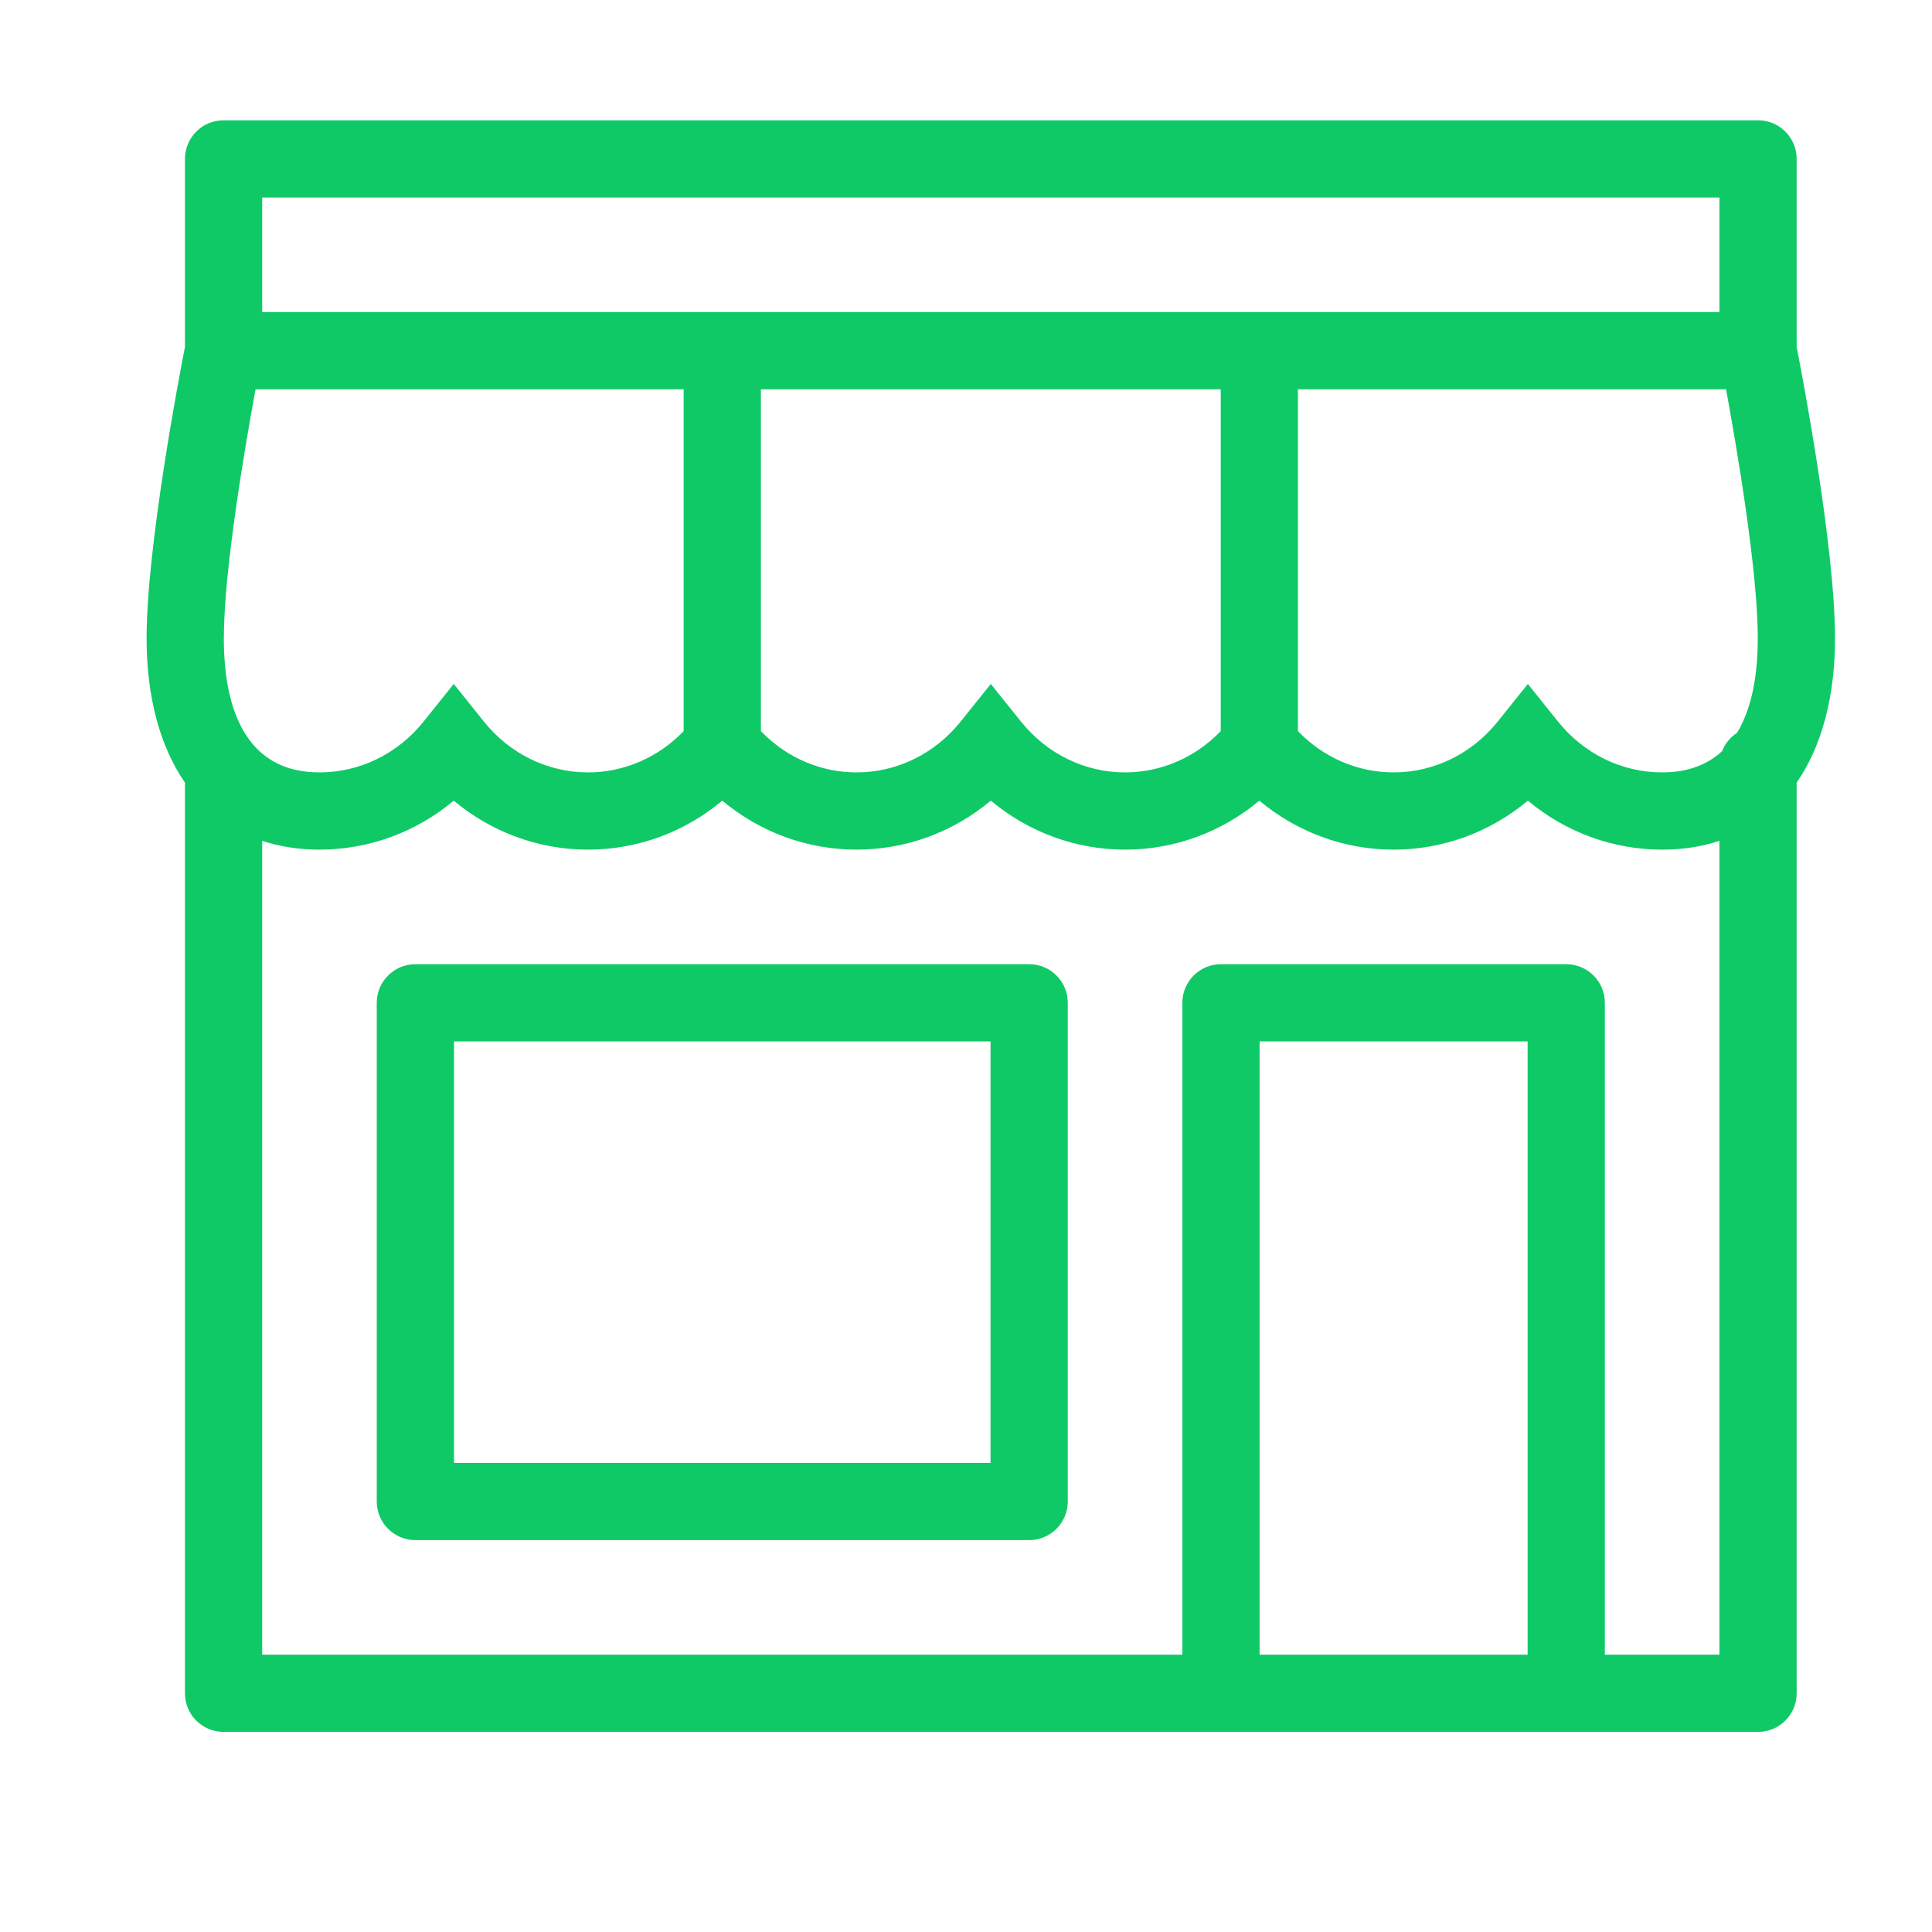 <?xml version="1.0" standalone="no"?><!DOCTYPE svg PUBLIC "-//W3C//DTD SVG 1.1//EN" "http://www.w3.org/Graphics/SVG/1.1/DTD/svg11.dtd"><svg t="1487654136057" class="icon" style="" viewBox="0 0 1000 1000" version="1.1" xmlns="http://www.w3.org/2000/svg" p-id="2031" xmlns:xlink="http://www.w3.org/1999/xlink" width="32" height="32"><defs><style type="text/css"></style></defs><path d="M532.697 499.07H215c-11.039 0-19.987 8.948-19.987 19.986v258.116c0 11.039 8.948 19.986 19.987 19.986h317.696c11.039 0 19.987-8.948 19.987-19.986V519.056C552.684 508.019 543.736 499.07 532.697 499.07zM512.709 757.186H234.987V539.043h277.721V757.186zM929.947 179.568V82.243c0-11.039-8.948-19.986-19.987-19.986H115.72c-11.038 0-19.987 8.948-19.987 19.986v97.322c-2.876 14.689-19.855 103.4-19.855 150.868 0 30.081 6.847 55.86 19.8 74.555 0.018 0.026 0.037 0.051 0.055 0.077v471.384c0 11.039 8.949 19.986 19.987 19.986h794.238c11.039 0 19.987-8.948 19.987-19.986V405.065c0.019-0.026 0.037-0.052 0.056-0.078 12.954-18.694 19.8-44.474 19.8-74.555C949.802 282.968 932.824 194.264 929.947 179.568zM135.708 102.23h754.264v59.303H135.708V102.23zM631.846 201.505v176.922c-13.135 13.642-30.835 21.367-49.51 21.367-20.839 0-40.485-9.598-53.903-26.33l-15.594-19.449-15.594 19.45c-13.416 16.733-33.062 26.33-53.902 26.33-18.681 0-36.382-7.725-49.508-21.364V201.505H631.846zM131.588 386.042c-0.409-0.535-0.842-1.046-1.3-1.536-11.329-13.901-14.436-35.077-14.436-54.073 0-35.27 10.941-99.151 16.421-128.928h221.588v176.924c-13.127 13.64-30.827 21.364-49.51 21.364-20.847 0-40.491-9.595-53.897-26.325l-15.598-19.466-15.597 19.466c-13.406 16.731-33.052 26.326-53.899 26.326C149.928 399.794 139.097 394.425 131.588 386.042zM790.691 856.462H651.963V539.043h138.728V856.462zM889.972 856.462h-59.306V519.056c0-11.039-8.948-19.986-19.987-19.986H631.975c-11.039 0-19.987 8.948-19.987 19.986v337.406H135.708V435.211c9.075 3.012 18.996 4.557 29.653 4.557 25.621 0 50.022-9.05 69.497-25.351 19.474 16.301 43.874 25.351 69.495 25.351s50.022-9.051 69.497-25.351c19.475 16.301 43.875 25.351 69.496 25.351 25.615 0 50.016-9.052 69.496-25.356 19.48 16.303 43.881 25.356 69.496 25.356s50.017-9.052 69.497-25.356c19.479 16.304 43.879 25.356 69.495 25.356 25.615 0 50.016-9.053 69.497-25.356 19.48 16.304 43.881 25.356 69.496 25.356 10.656 0 20.577-1.544 29.652-4.556V856.462zM899.063 379.324c-3.469 2.261-6.182 5.569-7.71 9.479-7.337 6.775-17.377 10.992-31.034 10.992-20.839 0-40.485-9.598-53.903-26.33l-15.594-19.448-15.594 19.448c-13.418 16.734-33.065 26.331-53.904 26.331-18.674 0-36.374-7.726-49.508-21.367V201.505h221.588c5.479 29.777 16.421 93.657 16.421 128.928C909.827 347.196 907.414 365.661 899.063 379.324zM108.749 181.519" p-id="2032" fill="#0fc966"></path></svg>
